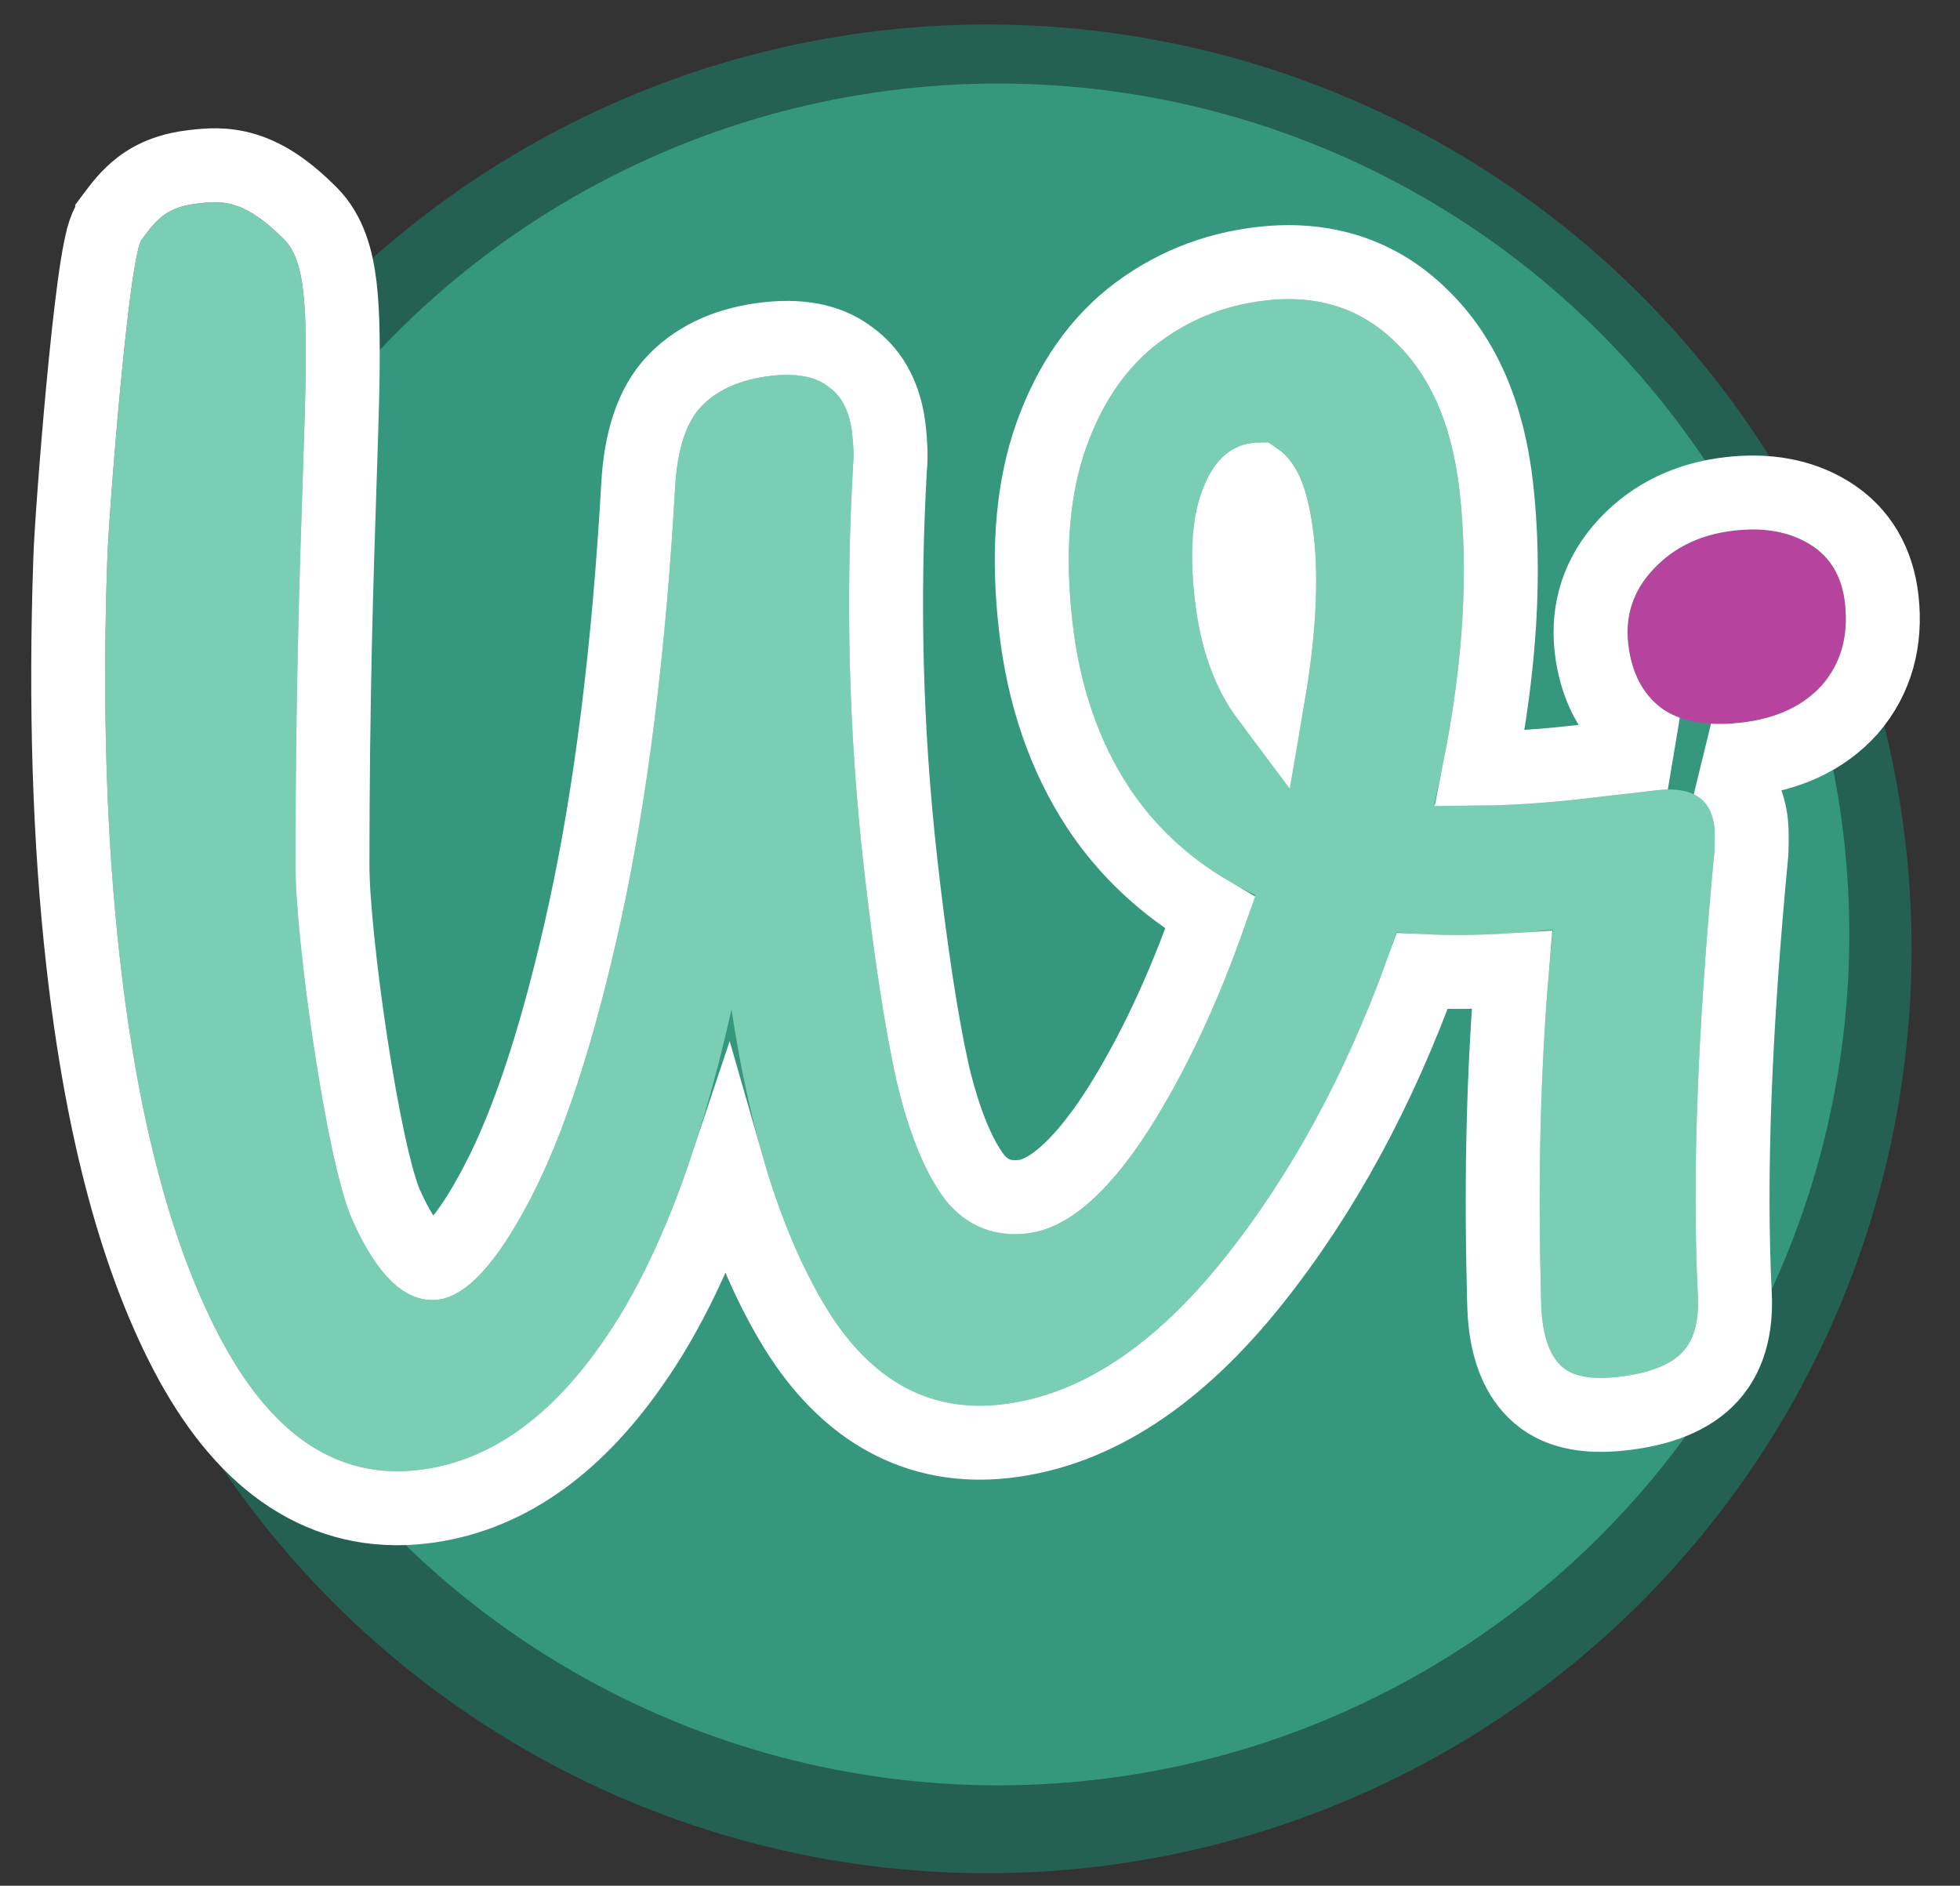 <svg width="53" height="51" viewBox="0 0 53 51" fill="none" xmlns="http://www.w3.org/2000/svg">
<rect x="0" y="0" width="53" height="51" fill="#333333" stroke="none"/>
<circle cx="26.691" cy="25.662" r="25" fill="#246153"/>
<circle cx="26.994" cy="25.272" r="23.013" fill="#35977D"/>
<path fill-rule="evenodd" clip-rule="evenodd" d="M42.778 21.607C41.259 21.778 39.927 21.827 38.782 21.756C39.519 18.597 39.748 15.774 39.468 13.286C39.27 11.525 38.696 10.186 37.745 9.267C36.817 8.346 35.649 7.965 34.24 8.123C33.095 8.252 32.083 8.667 31.203 9.368C30.346 10.066 29.71 11.051 29.296 12.324C28.901 13.572 28.802 15.065 28.997 16.804C29.193 18.543 29.707 20.046 30.541 21.312C31.372 22.556 32.505 23.52 33.942 24.206C33.131 26.704 32.166 28.83 31.049 30.583C29.928 32.314 28.84 33.239 27.783 33.357C26.881 33.459 26.145 33.163 25.577 32.469C25.028 31.75 24.584 30.675 24.244 29.242C23.927 27.806 23.631 25.867 23.356 23.424C22.952 19.836 22.857 16.213 23.07 12.556C23.091 12.353 23.082 12.075 23.043 11.723C22.976 11.129 22.761 10.707 22.399 10.458C22.056 10.185 21.544 10.086 20.861 10.163C20.047 10.255 19.42 10.526 18.98 10.977C18.56 11.403 18.319 12.132 18.257 13.164C18.003 17.651 17.517 21.55 16.797 24.863C16.075 28.154 15.255 30.676 14.338 32.429C13.44 34.157 12.606 35.064 11.836 35.151C10.977 35.248 10.205 34.521 9.518 32.971C8.831 31.421 7.99 25.439 7.99 23.424C7.99 11.222 8.788 7.581 7.684 6.476C6.58 5.371 6 5.43 5.34 5.505C4.459 5.604 4.201 5.989 3.832 6.476C3.483 6.939 2.931 14.041 2.9 15.159C2.764 19.097 2.877 22.684 3.241 25.92C3.741 30.366 4.679 33.85 6.055 36.37C7.428 38.868 9.171 39.998 11.284 39.76C13.155 39.55 14.811 38.416 16.251 36.36C17.714 34.3 18.89 31.282 19.78 27.303C20.301 30.744 21.162 33.445 22.363 35.405C23.562 37.343 25.13 38.203 27.067 37.985C29.18 37.748 31.193 36.429 33.108 34.029C35.042 31.605 36.595 28.666 37.767 25.213C39.045 25.331 40.453 25.307 41.99 25.142C41.686 28.097 41.577 31.294 41.663 34.731C41.668 35.176 41.681 35.487 41.701 35.663C41.77 36.279 41.953 36.716 42.249 36.972C42.545 37.229 43.046 37.317 43.75 37.238C44.542 37.149 45.11 36.94 45.452 36.612C45.794 36.284 45.947 35.765 45.912 35.056C45.751 31.842 45.901 27.824 46.362 23.002C46.371 22.689 46.37 22.477 46.357 22.367C46.271 21.597 45.754 21.265 44.807 21.371C44.11 21.45 43.463 21.53 42.778 21.607ZM34.925 20.752C33.422 19.873 32.549 18.355 32.306 16.198C32.163 14.921 32.239 13.921 32.537 13.197C32.832 12.45 33.276 12.043 33.871 11.976C34.289 11.93 34.644 12.113 34.936 12.525C35.225 12.916 35.421 13.574 35.525 14.499C35.706 16.105 35.506 18.19 34.925 20.752Z" fill="#7ACEB4"/>
<path d="M44.926 19.151C45.435 19.518 46.152 19.649 47.076 19.545C48.023 19.438 48.754 19.1 49.269 18.529C49.782 17.936 49.989 17.2 49.89 16.319C49.808 15.593 49.492 15.06 48.941 14.721C48.39 14.382 47.708 14.258 46.893 14.35C45.991 14.451 45.261 14.8 44.704 15.398C44.167 15.971 43.941 16.643 44.028 17.413C44.115 18.184 44.414 18.763 44.926 19.151Z" fill="#B6439E"/>
<path d="M30.58 8.586L30.58 8.586L30.572 8.592C29.537 9.435 28.806 10.598 28.345 12.014L28.345 12.014L28.342 12.023C27.894 13.441 27.797 15.083 28.004 16.916C28.214 18.787 28.773 20.445 29.706 21.861L29.706 21.861L29.709 21.867C30.486 23.03 31.496 23.971 32.724 24.691C31.992 26.781 31.151 28.561 30.207 30.042C29.112 31.734 28.245 32.299 27.671 32.364C27.107 32.427 26.709 32.266 26.361 31.848C25.939 31.289 25.541 30.375 25.219 29.018C24.913 27.633 24.622 25.736 24.349 23.312C23.953 19.788 23.859 16.23 24.067 12.636C24.096 12.332 24.078 11.98 24.037 11.611C23.951 10.849 23.653 10.122 22.994 9.654C22.357 9.162 21.539 9.081 20.75 9.169C19.777 9.279 18.91 9.617 18.266 10.277C17.591 10.963 17.325 11.992 17.258 13.104L17.258 13.108C17.007 17.557 16.526 21.402 15.82 24.65C15.106 27.905 14.309 30.328 13.452 31.965L13.451 31.968C13.022 32.793 12.636 33.366 12.303 33.729C11.958 34.104 11.763 34.153 11.724 34.157C11.652 34.165 11.523 34.162 11.297 33.95C11.049 33.716 10.75 33.283 10.432 32.566C10.306 32.281 10.142 31.706 9.966 30.897C9.797 30.113 9.631 29.178 9.485 28.221C9.19 26.288 8.99 24.351 8.99 23.424C8.99 18.892 9.1 15.559 9.182 13.078C9.21 12.227 9.235 11.477 9.251 10.812C9.281 9.53 9.28 8.524 9.191 7.758C9.103 7.008 8.912 6.29 8.391 5.769C7.779 5.156 7.223 4.774 6.643 4.594C6.072 4.415 5.582 4.471 5.256 4.508C5.247 4.509 5.237 4.51 5.228 4.511C4.643 4.577 4.176 4.751 3.785 5.052C3.466 5.296 3.236 5.604 3.08 5.812C3.064 5.833 3.049 5.853 3.034 5.873L3.034 5.874C2.893 6.06 2.83 6.272 2.806 6.35L2.806 6.351C2.77 6.47 2.74 6.604 2.713 6.738C2.658 7.01 2.604 7.354 2.552 7.737C2.448 8.505 2.344 9.487 2.251 10.478C2.066 12.448 1.917 14.527 1.901 15.128C1.763 19.104 1.877 22.74 2.248 26.032C2.755 30.543 3.715 34.169 5.177 36.849L5.179 36.851C5.917 38.194 6.796 39.248 7.848 39.93C8.919 40.624 10.116 40.898 11.396 40.754C13.638 40.502 15.522 39.143 17.069 36.936C18.075 35.519 18.934 33.712 19.659 31.536C20.146 33.235 20.76 34.703 21.51 35.927L21.512 35.931C22.178 37.007 22.985 37.847 23.957 38.38C24.938 38.918 26.024 39.109 27.178 38.979C29.653 38.701 31.883 37.167 33.89 34.653C35.768 32.299 37.287 29.497 38.458 26.264C39.231 26.301 40.039 26.292 40.883 26.239C40.661 28.899 40.588 31.737 40.663 34.75C40.668 35.191 40.681 35.544 40.707 35.775C40.789 36.502 41.024 37.234 41.595 37.728C42.22 38.27 43.087 38.319 43.862 38.232C44.737 38.133 45.568 37.887 46.144 37.334C46.781 36.722 46.953 35.859 46.911 35.006L46.911 35.006C46.753 31.858 46.899 27.892 47.357 23.097L47.36 23.065L47.361 23.032C47.37 22.728 47.373 22.447 47.351 22.256C47.284 21.657 47.021 21.069 46.445 20.699C46.37 20.651 46.293 20.608 46.214 20.572C46.531 20.589 46.857 20.576 47.188 20.538C48.317 20.412 49.296 19.991 50.011 19.199L50.018 19.192L50.025 19.183C50.745 18.351 51.009 17.326 50.883 16.208C50.773 15.221 50.315 14.392 49.465 13.87C48.678 13.385 47.758 13.246 46.781 13.356C45.671 13.481 44.712 13.924 43.974 14.715C43.24 15.499 42.914 16.46 43.034 17.525C43.145 18.507 43.547 19.361 44.321 19.948L44.331 19.956L44.342 19.963C44.572 20.129 44.821 20.257 45.084 20.352C44.953 20.354 44.823 20.363 44.696 20.378C44.344 20.417 44.005 20.457 43.671 20.497L43.669 20.497C43.335 20.536 43.005 20.575 42.666 20.613C41.693 20.723 40.81 20.78 40.015 20.787C40.564 18.016 40.721 15.476 40.462 13.175C40.247 11.264 39.609 9.68 38.445 8.553C37.283 7.402 35.807 6.941 34.128 7.13C32.801 7.279 31.611 7.765 30.58 8.586ZM34.532 14.611C34.657 15.723 34.582 17.137 34.283 18.871C33.771 18.189 33.434 17.278 33.3 16.086C33.164 14.882 33.257 14.076 33.462 13.576L33.462 13.576L33.467 13.564C33.68 13.026 33.881 12.982 33.983 12.97C33.989 12.97 33.993 12.969 33.996 12.969C34.008 12.977 34.053 13.009 34.119 13.102L34.125 13.111L34.132 13.12C34.258 13.291 34.432 13.728 34.532 14.611Z" stroke="white" stroke-width="2"/>
</svg>
